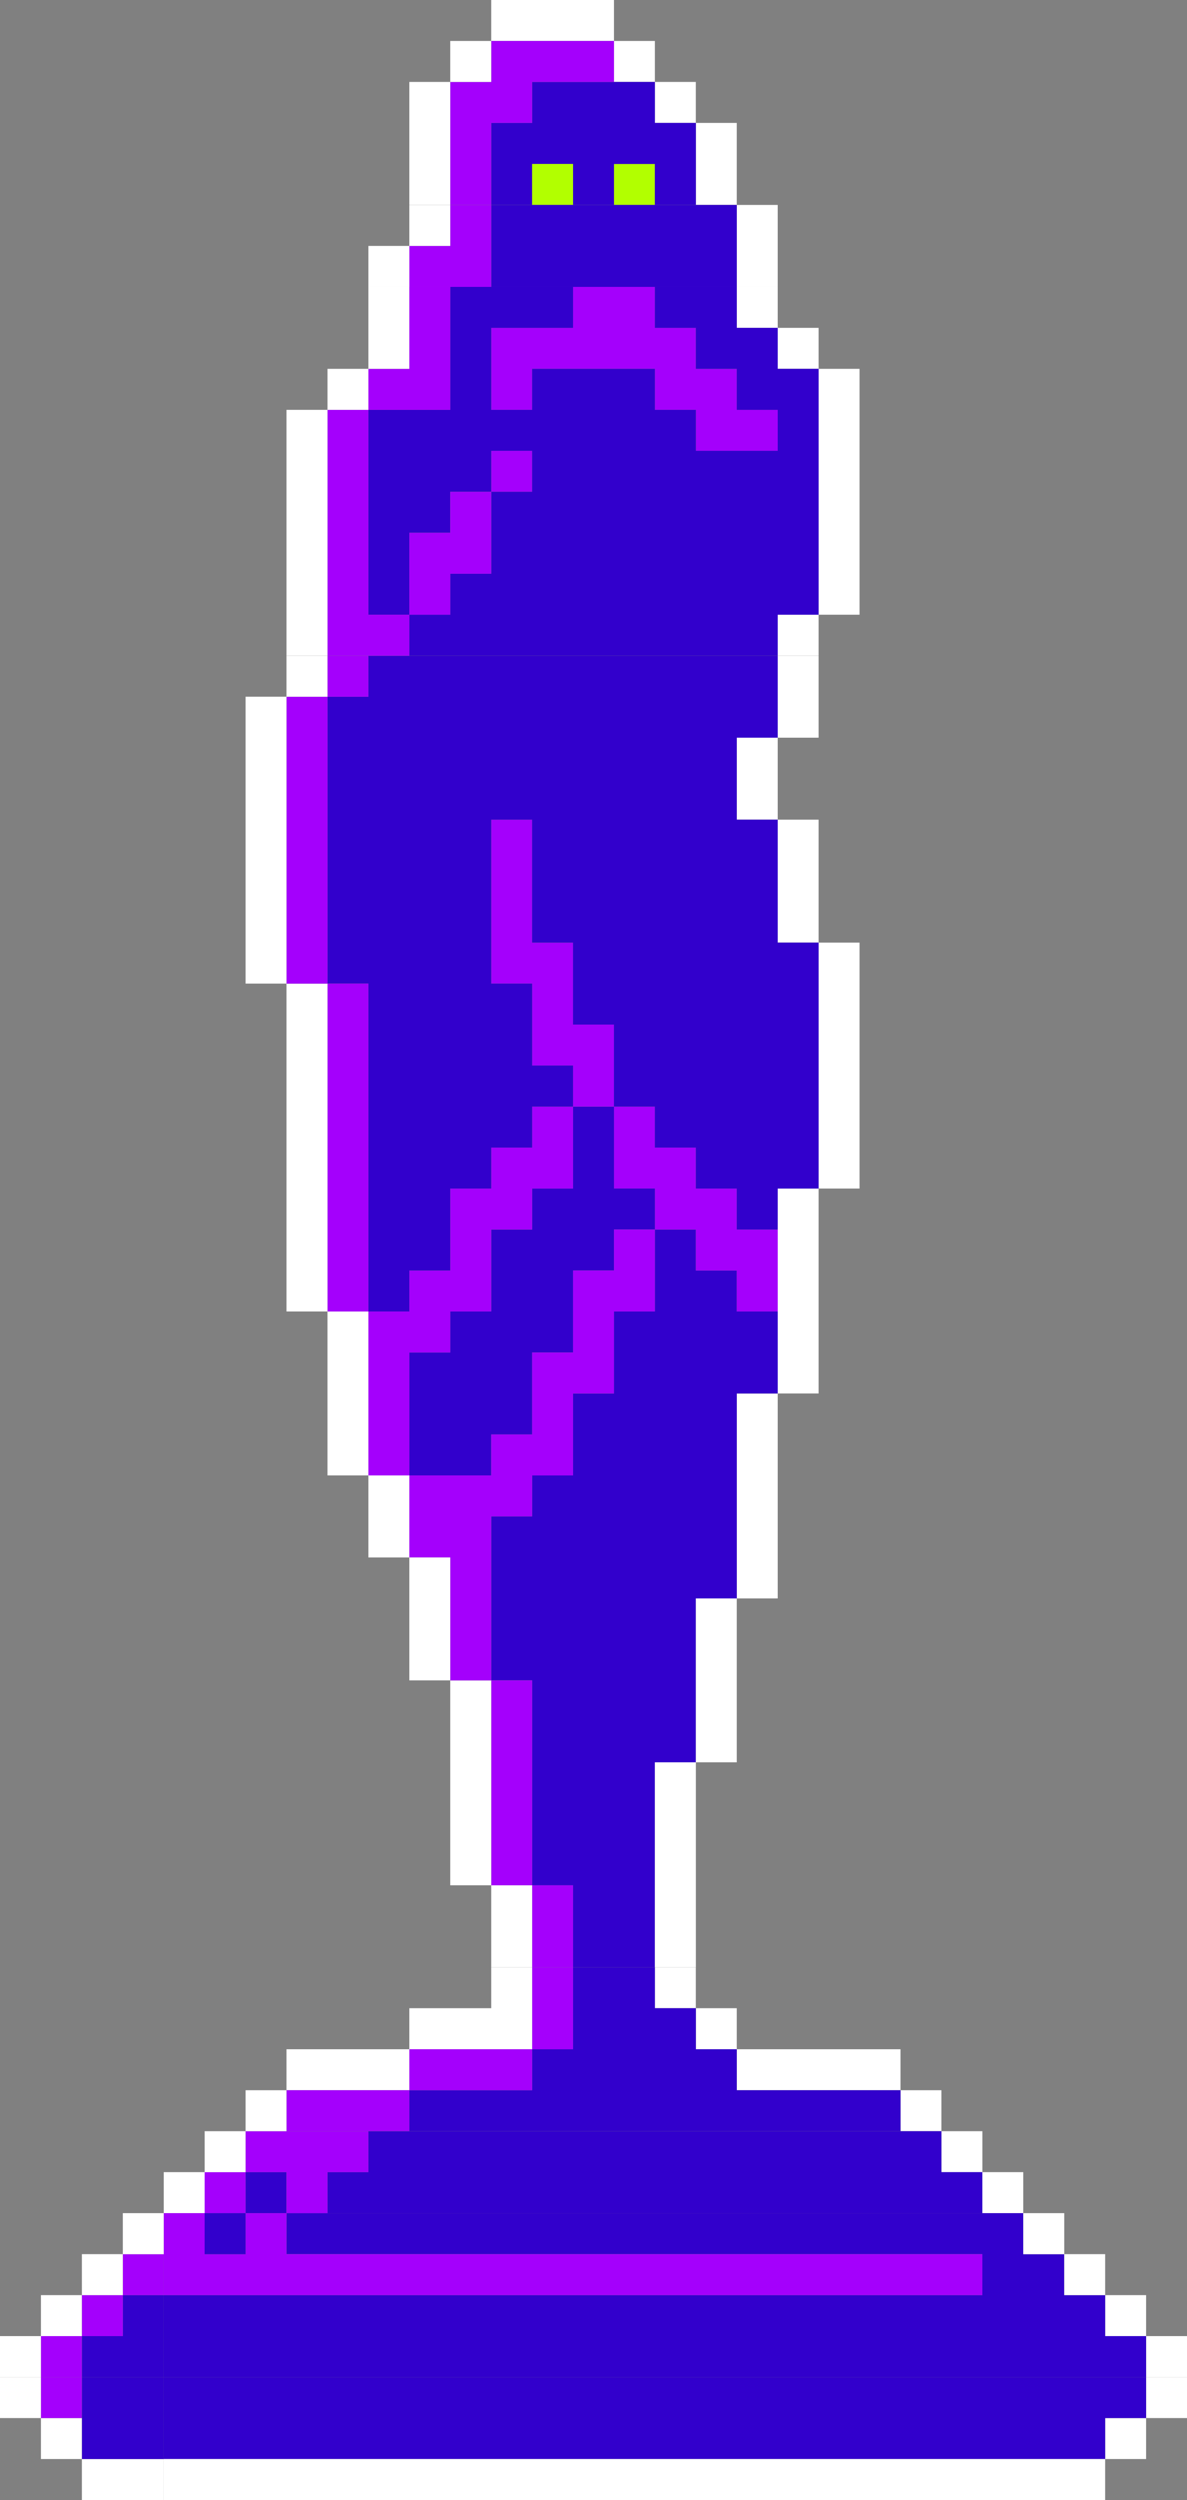 <svg width="171" height="360" viewBox="0 0 171 360" fill="none" xmlns="http://www.w3.org/2000/svg">
<rect x="0" y="0" width="171" height="360" fill="#808080" stroke="none"/>
<g clip-path="url(#clip0_368_9186)">
<path d="M171.006 342.289H165.113V348.189H171.006V342.289Z" fill="white"/>
<path d="M171.006 336.388H165.113V342.289H171.006V336.388Z" fill="white"/>
<path d="M165.107 348.189H159.209V354.089H165.107V348.189Z" fill="white"/>
<path d="M165.107 330.488H159.209V336.388H165.107V330.488Z" fill="white"/>
<path d="M153.315 342.289H147.411H141.518H135.62H129.727H123.828H117.93H112.037H106.139H100.246H94.342H88.449H82.55H76.657H70.764H64.861H58.968H53.069H47.176H41.272H35.379H29.481H23.588V348.189V354.089H29.481H35.379H41.272H47.176H53.069H58.968H64.861H70.764H76.657H82.55H88.449H94.342H100.246H106.139H112.037H117.93H123.828H129.727H135.62H141.518H147.411H153.315H159.208V348.189H165.107V342.289H159.208H153.315Z" fill="#3200CC"/>
<path d="M159.208 330.488H153.315V324.588H147.411V318.683H141.518H135.62H129.727H123.828H117.93H112.037H106.139H100.246H94.342H88.449H82.55H76.657H70.764H64.861H58.968H53.069H47.176H41.272V324.588H47.176H53.069H58.968H64.861H70.764H76.657H82.55H88.449H94.342H100.246H106.139H112.037H117.93H123.828H129.727H135.62H141.518V330.488H135.62H129.727H123.828H117.93H112.037H106.139H100.246H94.342H88.449H82.55H76.657H70.764H64.861H58.968H53.069H47.176H41.272H35.379H29.481H23.588V336.388V342.289H29.481H35.379H41.272H47.176H53.069H58.968H64.861H70.764H76.657H82.55H88.449H94.342H100.246H106.139H112.037H117.93H123.828H129.727H135.62H141.518H147.411H153.315H159.208H165.107V336.388H159.208V330.488Z" fill="#3200CC"/>
<path d="M159.209 324.588H153.316V330.488H159.209V324.588Z" fill="white"/>
<path d="M147.411 354.089H141.518H135.62H129.727H123.828H117.93H112.037H106.139H100.246H94.342H88.449H82.55H76.657H70.764H64.861H58.968H53.069H47.176H41.272H35.379H29.481H23.588V360H29.481H35.379H41.272H47.176H53.069H58.968H64.861H70.764H76.657H82.55H88.449H94.342H100.246H106.139H112.037H117.93H123.828H129.727H135.62H141.518H147.411H153.315H159.208V354.089H153.315H147.411Z" fill="white"/>
<path d="M153.316 318.683H147.412V324.594H153.316V318.683Z" fill="white"/>
<path d="M147.412 312.777H141.52V318.677H147.412V312.777Z" fill="white"/>
<path d="M141.525 306.883H135.621V312.783H141.525V306.883Z" fill="white"/>
<path d="M135.619 300.982H129.727V306.883H135.619V300.982Z" fill="white"/>
<path d="M117.93 59.017V64.918V70.818V76.718V82.618V88.518H123.828V82.618V76.718V70.818V64.918V59.017V53.112H117.93V59.017Z" fill="white"/>
<path d="M112.037 177.047V182.947V188.847V194.753V200.653H117.93V194.753V188.847V182.947V177.047V171.147H112.037V177.047Z" fill="white"/>
<path d="M112.037 129.835V135.735H117.93V141.635V147.536V153.436V159.347V165.247V171.141V171.147H123.828V165.247V159.347V153.436V147.536V141.635V135.735H117.93V129.835V123.935V118.03H112.037V123.935V129.835Z" fill="white"/>
<path d="M112.037 100.329V106.224H117.93V100.329V100.324V94.429H112.037V100.324V100.329Z" fill="white"/>
<path d="M117.93 88.518H112.037V94.424H117.93V88.518Z" fill="white"/>
<path d="M117.93 47.212H112.037V53.112H117.93V47.212Z" fill="white"/>
<path d="M112.037 300.982H117.93H123.829H129.727V295.082H123.829H117.93H112.037H106.139V300.982H112.037Z" fill="white"/>
<path d="M106.139 206.553V212.453V218.353V224.265V230.165H112.037V224.265V218.353V212.453V206.553V200.653H106.139V206.553Z" fill="white"/>
<path d="M112.038 188.847H106.14V182.947H100.247V177.047H94.343V182.947V188.847H88.45V194.753V200.653H82.551V206.553V212.453H76.659V218.353H70.766V224.265V230.165V236.065V241.959V241.965H76.659V247.859V253.765V259.671V265.571V271.471H82.551V277.371V283.271H88.45H94.343V277.371V271.471V265.571V259.671V253.765H100.247V247.859V241.965V241.959V236.065V230.165H106.14V224.265V218.353V212.453V206.553V200.653H112.038V194.753V188.847Z" fill="#3200CC"/>
<path d="M106.139 112.13V118.03H112.037V112.13V106.224H106.139V112.13Z" fill="white"/>
<path d="M112.037 41.312H106.139V47.212H112.037V41.312Z" fill="white"/>
<path d="M106.139 41.312H112.037V35.412V29.512H106.139V35.412V41.312Z" fill="white"/>
<path d="M106.139 289.171H100.246V295.082H106.139V289.171Z" fill="white"/>
<path d="M100.246 236.065V241.959V241.965V247.859V253.765H106.139V247.859V241.965V241.959V236.065V230.165H100.246V236.065Z" fill="white"/>
<path d="M100.246 23.611V29.506H106.139V23.611V23.606V17.7H100.246V23.606V23.611Z" fill="white"/>
<path d="M100.24 283.271H94.342V289.171H100.24V283.271Z" fill="white"/>
<path d="M94.342 259.671V265.571V271.471V277.371V283.271H100.246V277.371V271.471V265.571V259.671V253.765H94.342V259.671Z" fill="white"/>
<path d="M100.24 11.8H94.342V17.7H100.24V11.8Z" fill="white"/>
<path d="M88.449 171.141V171.147H94.342V177.047H100.246V182.947H106.139V188.847H112.038V182.947V177.047H106.139V171.147H100.246V171.141V165.247H94.342V159.347H88.449V165.247V171.141Z" fill="#A400FC"/>
<path d="M94.342 23.612H88.449V29.512H94.342V23.612Z" fill="#B2FF00"/>
<path d="M94.342 5.9H88.449V11.8H94.342V5.9Z" fill="white"/>
<path d="M82.552 295.082H76.659V300.982H70.766H64.862H58.969V306.877H64.862H70.766H76.659H82.552H88.45H94.343H100.247H106.14H112.038H117.931H123.83H129.728V300.982H123.83H117.931H112.038H106.14V295.082H100.247V289.171H94.343V283.271H88.45H82.552V289.171V295.082Z" fill="#3200CC"/>
<path d="M82.552 171.141V171.147H76.659V177.047H70.766V182.947V188.847H64.862V194.753H58.969V200.653V206.553V212.453H64.862H70.766V206.553H76.659V200.653V194.753H82.552V188.847V182.947H88.45V177.047H94.343V171.147H88.45V171.141V165.247V159.347H82.552V165.247V171.141Z" fill="#3200CC"/>
<path d="M88.45 153.436V147.536H82.551V141.635V135.735H76.659V129.835V123.935V118.03H70.766V123.935V129.835V135.735V141.635H76.659V147.536V153.436H82.551V159.347H88.45V153.436Z" fill="#A400FC"/>
<path d="M82.551 11.8H76.659V17.7H70.766V23.606V23.611V29.506H76.659V23.611H82.551V29.506H88.45V23.611H94.343V29.506H100.247V23.611V23.606V17.7H94.343V11.8H88.45H82.551Z" fill="#3200CC"/>
<path d="M76.658 295.082H82.551V289.171V283.271H76.658V289.171V295.082Z" fill="#A400FC"/>
<path d="M82.551 271.471H76.658V277.371V283.271H82.551V277.371V271.471Z" fill="#A400FC"/>
<path d="M76.659 47.212H70.766V53.112V59.018H76.659V53.112H82.551H88.45H94.343V59.018H100.247V64.918H106.14H112.038V59.018H106.14V53.112H100.247V47.212H94.343V41.312H88.45H82.551V47.212H76.659Z" fill="#A400FC"/>
<path d="M82.551 23.612H76.658V29.512H82.551V23.612Z" fill="#B2FF00"/>
<path d="M82.551 5.9H88.45V0H82.551H76.659H70.766V5.9H76.659H82.551Z" fill="white"/>
<path d="M76.659 271.471H70.766V277.371V283.271H76.659V277.371V271.471Z" fill="white"/>
<path d="M76.659 265.571V259.671V253.765V247.859V241.965H70.766V247.859V253.765V259.671V265.571V271.471H76.659V265.571Z" fill="#A400FC"/>
<path d="M76.659 64.918H70.766V70.818H76.659V64.918Z" fill="#A400FC"/>
<path d="M70.766 41.312H76.659H82.551H88.45H94.343H100.247H106.14V35.412V29.512H100.247H94.343H88.45H82.551H76.659H70.766V35.412V41.312Z" fill="#3200CC"/>
<path d="M70.766 295.082H76.659V289.171V283.271H70.766V289.171H64.862H58.969V295.082H64.862H70.766Z" fill="white"/>
<path d="M70.765 259.671V253.765V247.859V241.965H64.861V247.859V253.765V259.671V265.571V271.471H70.765V265.571V259.671Z" fill="white"/>
<path d="M70.766 241.959V236.065V230.165V224.265V218.353H76.659V212.453H82.552V206.553V200.653H88.45V194.753V188.847H94.343V182.947V177.047H88.45V182.947H82.552V188.847V194.753H76.659V200.653V206.553H70.766V212.453H64.862H58.969V218.353V224.265H64.862V230.165V236.065V241.959V241.965H70.766V241.959Z" fill="#A400FC"/>
<path d="M64.862 53.112V59.018H58.969H53.07V64.918V70.818V76.718V82.618V88.518H58.969V82.618V76.718H64.862V70.818H70.766V64.918H76.659V70.818H70.766V76.718V82.618H64.862V88.518H58.969V94.424H64.862H70.766H76.659H82.552H88.45H94.343H100.247H106.14H112.038V88.518H117.931V82.618V76.718V70.818V64.918V59.018V53.112H112.038V47.212H106.14V41.312H100.247H94.343V47.212H100.247V53.112H106.14V59.018H112.038V64.918H106.14H100.247V59.018H94.343V53.112H88.45H82.552H76.659V59.018H70.766V53.112V47.212H76.659H82.552V41.312H76.659H70.766H64.862V47.212V53.112Z" fill="#3200CC"/>
<path d="M64.861 23.606V23.612V29.506H70.765V23.612V23.606V17.7H76.658V11.8H82.551H88.45V5.9H82.551H76.658H70.765V11.8H64.861V17.7V23.606Z" fill="#A400FC"/>
<path d="M70.765 5.9H64.861V11.8H70.765V5.9Z" fill="white"/>
<path d="M64.862 300.982H70.766H76.659V295.082H70.766H64.862H58.969V300.982H64.862Z" fill="#A400FC"/>
<path d="M64.862 236.065V230.165V224.265H58.969V230.165V236.065V241.965H64.862V241.959V236.065Z" fill="white"/>
<path d="M64.862 82.618H70.766V76.718V70.818H64.862V76.718H58.969V82.618V88.518H64.862V82.618Z" fill="#A400FC"/>
<path d="M64.862 41.312H70.766V35.412V29.512H64.862V35.412H58.969V41.312H64.862Z" fill="#A400FC"/>
<path d="M64.862 29.512H58.969V35.412H64.862V29.512Z" fill="white"/>
<path d="M64.862 23.611V23.606V17.7V11.8H58.969V17.7V23.606V23.611V29.506H64.862V23.611Z" fill="white"/>
<path d="M58.969 212.453H53.07V218.353V224.264H58.969V218.353V212.453Z" fill="white"/>
<path d="M58.969 206.553V200.653V194.753H64.862V188.847H70.766V182.947V177.047H76.659V171.147H82.552V171.141V165.247V159.347H76.659V165.247H70.766V171.141V171.147H64.862V177.047V182.947H58.969V188.847H53.07V194.753V200.653V206.553V212.453H58.969V206.553Z" fill="#A400FC"/>
<path d="M53.069 100.329H47.176V106.224V112.129V118.03V123.935V129.835V135.735V141.635H53.069V147.536V153.436V159.347V165.247V171.141V171.147V177.047V182.947V188.847H58.967V182.947H64.86V177.047V171.147H70.764V171.141V165.247H76.657V159.347H82.55V153.436H76.657V147.536V141.635H70.764V135.735V129.835V123.935V118.03H76.657V123.935V129.835V135.735H82.55V141.635V147.536H88.448V153.436V159.347H94.341V165.247H100.245V171.141V171.147H106.138V177.047H112.037V171.147H117.93V171.141V165.247V159.347V153.436V147.536V141.635V135.735H112.037V129.835V123.935V118.03H106.138V112.129V106.224H112.037V100.329V100.324V94.429H106.138H100.245H94.341H88.448H82.55H76.657H70.764H64.86H58.967H53.069V100.324V100.329Z" fill="#3200CC"/>
<path d="M53.069 88.518V82.618V76.718V70.818V64.918V59.018H47.176V64.918V70.818V76.718V82.618V88.518V94.424H53.069H58.967V88.518H53.069Z" fill="#A400FC"/>
<path d="M53.07 59.018H58.969H64.862V53.112V47.212V41.312H58.969V47.212V53.112H53.07V59.018Z" fill="#A400FC"/>
<path d="M58.969 47.212V41.312H53.07V47.212V53.112H58.969V47.212Z" fill="white"/>
<path d="M58.974 35.412H53.07V41.312H58.974V35.412Z" fill="white"/>
<path d="M47.176 312.777V318.683H53.069H58.967H64.86H70.764H76.657H82.55H88.448H94.341H100.245H106.138H112.037H117.93H123.828H129.727H135.619H141.518V312.777H135.619V306.883H129.727H123.828H117.93H112.037H106.138H100.245H94.341H88.448H82.55H76.657H70.764H64.86H58.967H53.069V312.777H47.176Z" fill="#3200CC"/>
<path d="M53.07 300.982H58.969V295.082H53.07H47.178H41.273V300.982H47.178H53.07Z" fill="white"/>
<path d="M53.069 206.553V200.653V194.753V188.847H47.176V194.753V200.653V206.553V212.453H53.069V206.553Z" fill="white"/>
<path d="M53.069 182.947V177.047V171.147V171.141V165.247V159.347V153.436V147.536V141.635H47.176V147.536V153.436V159.347V165.247V171.141V171.147V177.047V182.947V188.847H53.069V182.947Z" fill="#A400FC"/>
<path d="M47.176 100.329H53.069V100.324V94.429H47.176V100.324V100.329Z" fill="#A400FC"/>
<path d="M47.178 306.877H53.07H58.969V300.982H53.07H47.178H41.273V306.877H47.178Z" fill="#A400FC"/>
<path d="M47.178 177.047V171.147V171.141V165.247V159.347V153.436V147.536V141.635H41.273V147.536V153.436V159.347V165.247V171.141V171.147V177.047V182.947V188.847H47.178V182.947V177.047Z" fill="white"/>
<path d="M47.178 135.735V129.835V123.935V118.03V112.13V106.224V100.329H41.273V106.224V112.13V118.03V123.935V129.835V135.735V141.636H47.178V135.735Z" fill="#A400FC"/>
<path d="M47.178 88.518V82.618V76.718V70.818V64.918V59.017H53.07V53.112H47.178V59.017H41.273V64.918V70.818V76.718V82.618V88.518V94.424H47.178V88.518Z" fill="white"/>
<path d="M41.272 312.777H35.379V318.677H41.272V312.777Z" fill="#3200CC"/>
<path d="M41.272 312.777V318.683H47.176V312.777H53.069V306.883H47.176H41.272H35.379V312.777H41.272Z" fill="#A400FC"/>
<path d="M41.272 300.982H35.379V306.883H41.272V300.982Z" fill="white"/>
<path d="M41.272 135.735V129.835V123.935V118.03V112.129V106.224V100.329H47.176V100.324V94.429H41.272V100.324H35.379V106.224V112.129V118.03V123.935V129.835V135.735V141.635H41.272V135.735Z" fill="white"/>
<path d="M35.379 330.488H41.272H47.176H53.069H58.968H64.861H70.764H76.657H82.55H88.449H94.342H100.246H106.139H112.037H117.93H123.828H129.727H135.62H141.518V324.588H135.62H129.727H123.828H117.93H112.037H106.139H100.246H94.342H88.449H82.55H76.657H70.764H64.861H58.968H53.069H47.176H41.272V318.683H35.379V324.588H29.481V318.683H23.588V324.588V330.488H29.481H35.379Z" fill="#A400FC"/>
<path d="M35.379 318.683H29.48V324.594H35.379V318.683Z" fill="#3200CC"/>
<path d="M35.379 312.777H29.48V318.677H35.379V312.777Z" fill="#A400FC"/>
<path d="M35.379 306.883H29.48V312.783H35.379V306.883Z" fill="white"/>
<path d="M29.481 312.777H23.588V318.677H29.481V312.777Z" fill="white"/>
<path d="M17.695 336.388H11.797V342.288H17.695H23.588V336.388V330.488H17.695V336.388Z" fill="#3200CC"/>
<path d="M23.588 324.588H17.695V330.488H23.588V324.588Z" fill="#A400FC"/>
<path d="M23.588 318.683H17.695V324.594H23.588V318.683Z" fill="white"/>
<path d="M11.797 354.089V360H17.695H23.588V354.089H17.695H11.797Z" fill="white"/>
<path d="M11.797 342.289V348.189V354.089H17.695H23.588V348.189V342.289H17.695H11.797Z" fill="#3200CC"/>
<path d="M17.695 330.488H11.797V336.388H17.695V330.488Z" fill="#A400FC"/>
<path d="M17.695 324.588H11.797V330.488H17.695V324.588Z" fill="white"/>
<path d="M11.791 348.189H5.898V354.089H11.791V348.189Z" fill="white"/>
<path d="M11.791 342.289H5.898V348.189H11.791V342.289Z" fill="#A400FC"/>
<path d="M11.791 336.388H5.898V342.289H11.791V336.388Z" fill="#A400FC"/>
<path d="M11.791 330.488H5.898V336.388H11.791V330.488Z" fill="white"/>
<path d="M5.898 342.289H0V348.189H5.898V342.289Z" fill="white"/>
<path d="M5.898 336.388H0V342.289H5.898V336.388Z" fill="white"/>
</g>
<defs>
<clipPath id="clip0_368_9186">
<rect width="171" height="360" fill="white"/>
</clipPath>
</defs>
</svg>
